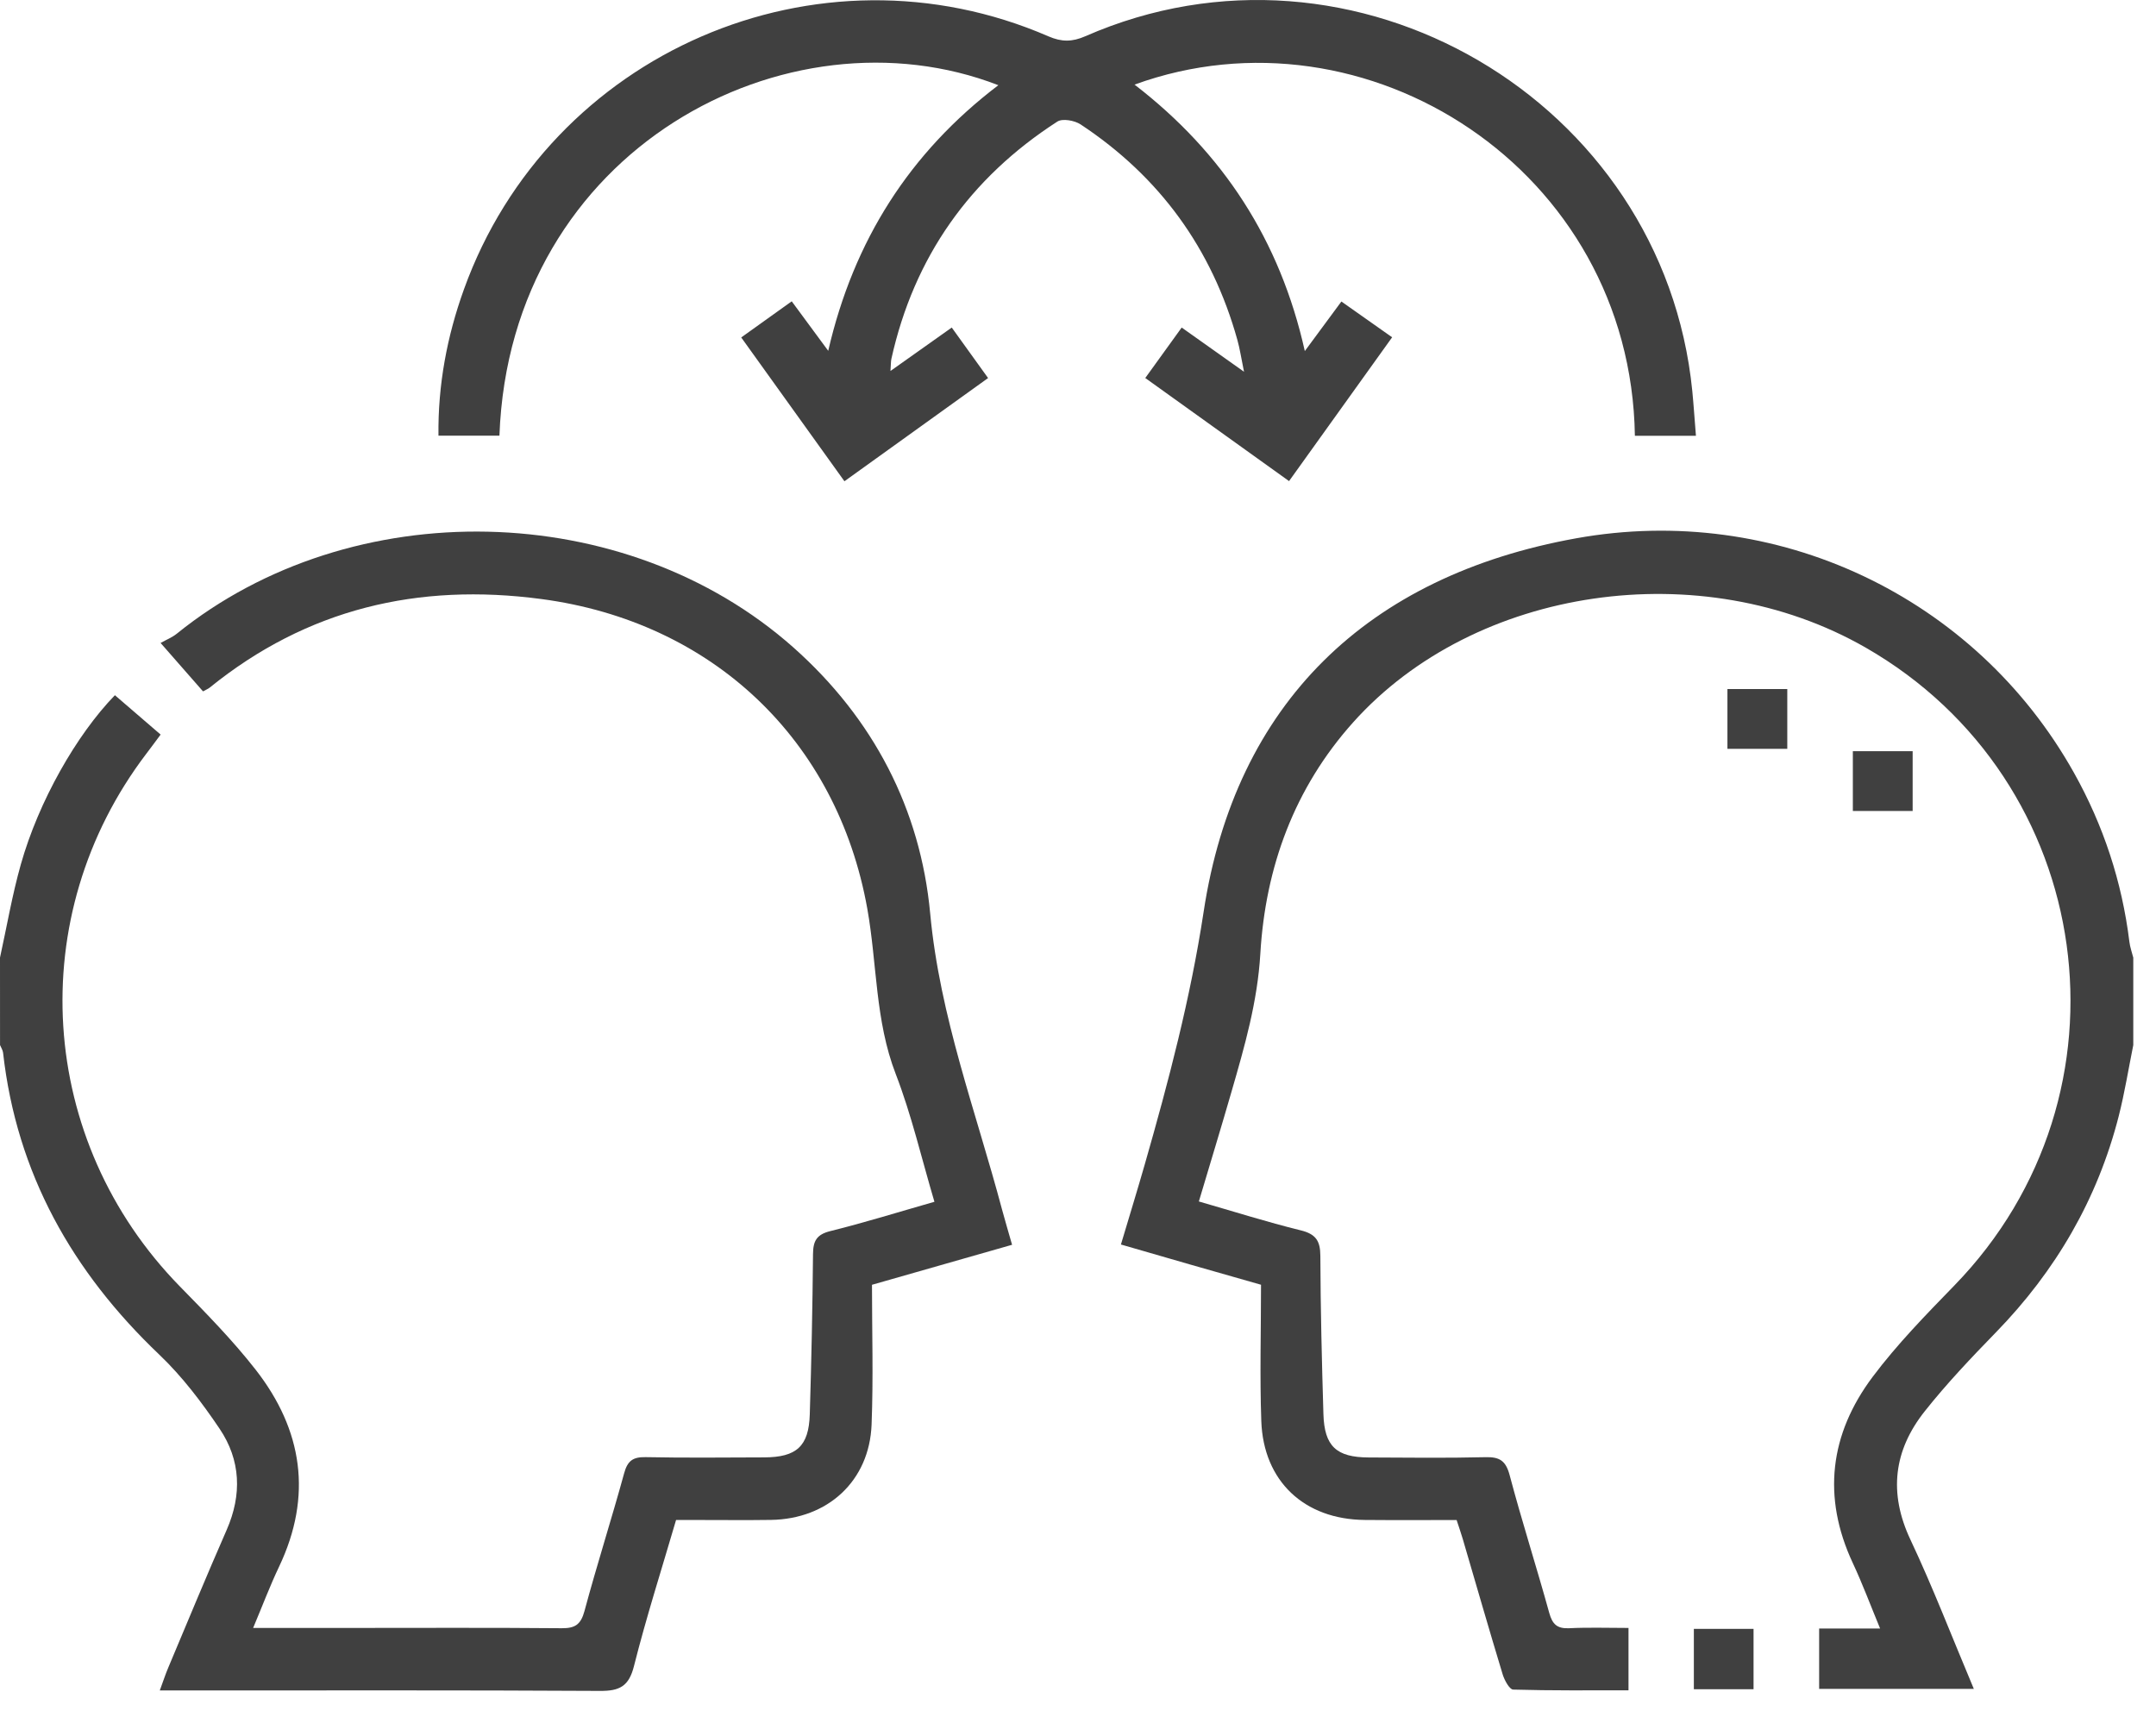 <svg width="54" height="43" viewBox="0 0 54 43" fill="none" xmlns="http://www.w3.org/2000/svg">
<g clip-path="url(#clip0_20_457)">
<path d="M0 23.985C0.171 23.207 0.305 22.418 0.521 21.653C0.966 20.075 1.913 18.407 2.878 17.413C3.251 17.734 3.625 18.057 4.023 18.399C3.891 18.576 3.78 18.728 3.666 18.877C0.571 22.945 0.931 28.572 4.509 32.225C5.165 32.895 5.826 33.568 6.401 34.304C7.58 35.813 7.832 37.467 6.991 39.238C6.762 39.719 6.574 40.219 6.34 40.775C7.177 40.775 7.936 40.775 8.696 40.775C10.487 40.775 12.278 40.766 14.068 40.782C14.403 40.785 14.548 40.69 14.639 40.352C14.95 39.196 15.316 38.054 15.633 36.899C15.718 36.588 15.853 36.491 16.169 36.497C17.159 36.517 18.151 36.506 19.142 36.503C19.952 36.5 20.258 36.224 20.282 35.425C20.323 34.087 20.351 32.748 20.363 31.41C20.366 31.081 20.454 30.92 20.797 30.835C21.654 30.623 22.497 30.36 23.404 30.101C23.081 29.012 22.831 27.928 22.435 26.901C21.916 25.558 21.969 24.138 21.723 22.761C20.965 18.526 17.838 15.572 13.559 15.004C10.473 14.594 7.693 15.247 5.254 17.221C5.216 17.253 5.167 17.271 5.085 17.317C4.769 16.956 4.452 16.595 4.022 16.104C4.163 16.025 4.31 15.967 4.428 15.872C8.809 12.334 15.668 12.482 19.874 16.219C21.873 17.995 23.055 20.265 23.298 22.881C23.538 25.463 24.445 27.84 25.098 30.297C25.173 30.578 25.258 30.857 25.349 31.178C24.207 31.505 23.092 31.823 21.84 32.18C21.84 33.329 21.876 34.508 21.83 35.683C21.775 37.092 20.734 38.048 19.311 38.069C18.703 38.078 18.094 38.071 17.486 38.071C17.314 38.071 17.141 38.071 16.933 38.071C16.573 39.301 16.188 40.505 15.879 41.729C15.751 42.24 15.516 42.356 15.024 42.352C11.564 42.332 8.104 42.341 4.644 42.341C4.454 42.341 4.264 42.341 4.002 42.341C4.085 42.118 4.141 41.942 4.213 41.772C4.698 40.62 5.175 39.465 5.677 38.32C6.065 37.435 6.029 36.57 5.5 35.785C5.056 35.127 4.565 34.478 3.992 33.932C1.81 31.855 0.417 29.389 0.077 26.368C0.07 26.302 0.027 26.24 0.001 26.176C0 25.446 0 24.715 0 23.985Z" fill="#404040"/>
<path d="M53.431 26.176C53.311 26.769 53.216 27.368 53.067 27.953C52.535 30.038 51.489 31.832 49.989 33.373C49.371 34.008 48.759 34.653 48.21 35.345C47.432 36.324 47.296 37.389 47.849 38.563C48.417 39.768 48.895 41.016 49.437 42.301C48.119 42.301 46.864 42.301 45.563 42.301C45.563 41.82 45.563 41.33 45.563 40.79C46.051 40.79 46.53 40.79 47.09 40.79C46.845 40.197 46.647 39.665 46.407 39.152C45.632 37.492 45.829 35.919 46.903 34.486C47.515 33.67 48.237 32.931 48.951 32.196C53.611 27.403 52.524 19.547 46.729 16.221C42.617 13.861 36.942 14.685 33.891 18.093C32.416 19.74 31.694 21.723 31.567 23.886C31.496 25.09 31.174 26.205 30.847 27.336C30.587 28.236 30.314 29.131 30.027 30.093C30.892 30.342 31.728 30.607 32.577 30.816C32.955 30.908 33.069 31.078 33.07 31.456C33.075 32.778 33.107 34.1 33.147 35.421C33.171 36.225 33.472 36.502 34.28 36.505C35.254 36.509 36.229 36.522 37.201 36.498C37.556 36.488 37.713 36.583 37.81 36.944C38.117 38.102 38.484 39.243 38.803 40.398C38.882 40.684 39.001 40.796 39.303 40.782C39.785 40.758 40.27 40.775 40.788 40.775C40.788 41.296 40.788 41.775 40.788 42.337C39.829 42.337 38.864 42.347 37.899 42.319C37.806 42.316 37.681 42.083 37.636 41.937C37.293 40.807 36.967 39.672 36.635 38.54C36.591 38.392 36.54 38.247 36.483 38.072C35.711 38.072 34.947 38.077 34.183 38.07C32.669 38.058 31.644 37.102 31.591 35.593C31.551 34.465 31.584 33.335 31.584 32.179C30.936 31.995 30.374 31.835 29.812 31.673C29.247 31.511 28.683 31.347 28.075 31.171C28.282 30.479 28.484 29.82 28.674 29.158C29.27 27.078 29.817 25.003 30.146 22.842C30.939 17.613 34.251 14.424 39.476 13.483C44.475 12.582 49.466 14.929 51.945 19.355C52.683 20.673 53.148 22.084 53.333 23.586C53.349 23.721 53.397 23.853 53.431 23.986C53.431 24.715 53.431 25.445 53.431 26.176Z" fill="#404040"/>
<path d="M29.597 8.204C30.103 8.563 30.58 8.902 31.158 9.311C31.088 8.971 31.055 8.738 30.992 8.515C30.355 6.227 29.044 4.424 27.065 3.116C26.915 3.017 26.612 2.962 26.483 3.045C24.293 4.458 22.893 6.435 22.326 8.988C22.312 9.054 22.315 9.124 22.303 9.292C22.848 8.906 23.331 8.564 23.838 8.204C24.141 8.624 24.424 9.018 24.748 9.469C23.562 10.322 22.384 11.168 21.15 12.054C20.284 10.847 19.438 9.669 18.565 8.452C18.988 8.149 19.393 7.86 19.83 7.547C20.13 7.953 20.404 8.326 20.744 8.787C21.382 6.02 22.786 3.821 25.005 2.134C19.736 0.092 12.772 3.72 12.509 10.912C12.019 10.912 11.526 10.912 10.982 10.912C10.967 9.643 11.195 8.426 11.62 7.247C13.756 1.313 20.478 -1.599 26.259 0.91C26.589 1.053 26.852 1.053 27.185 0.907C33.897 -2.035 41.663 2.511 42.386 9.795C42.421 10.154 42.444 10.515 42.477 10.915C41.932 10.915 41.44 10.915 40.948 10.915C40.845 4.241 34.21 0.013 28.416 2.119C30.632 3.826 32.06 6.014 32.681 8.793C33.007 8.351 33.284 7.977 33.597 7.552C34.011 7.845 34.416 8.13 34.868 8.448C34.006 9.651 33.162 10.829 32.286 12.05C31.076 11.184 29.896 10.338 28.685 9.468C28.999 9.032 29.289 8.63 29.597 8.204Z" fill="#404040"/>
<path d="M44.765 18.756C44.254 18.756 43.777 18.756 43.266 18.756C43.266 18.256 43.266 17.78 43.266 17.259C43.757 17.259 44.243 17.259 44.765 17.259C44.765 17.745 44.765 18.221 44.765 18.756Z" fill="#404040"/>
<path d="M47.905 18.815C47.905 19.327 47.905 19.804 47.905 20.313C47.405 20.313 46.928 20.313 46.407 20.313C46.407 19.826 46.407 19.339 46.407 18.815C46.892 18.815 47.365 18.815 47.905 18.815Z" fill="#404040"/>
<path d="M42.425 40.798C42.93 40.798 43.407 40.798 43.92 40.798C43.92 41.304 43.92 41.794 43.92 42.31C43.416 42.31 42.94 42.31 42.425 42.31C42.425 41.817 42.425 41.341 42.425 40.798Z" fill="#404040"/>
</g>
<defs>
<clipPath id="clip0_20_457">
<rect width="53.431" height="42.351" fill="white"/>
</clipPath>
</defs>
</svg>
